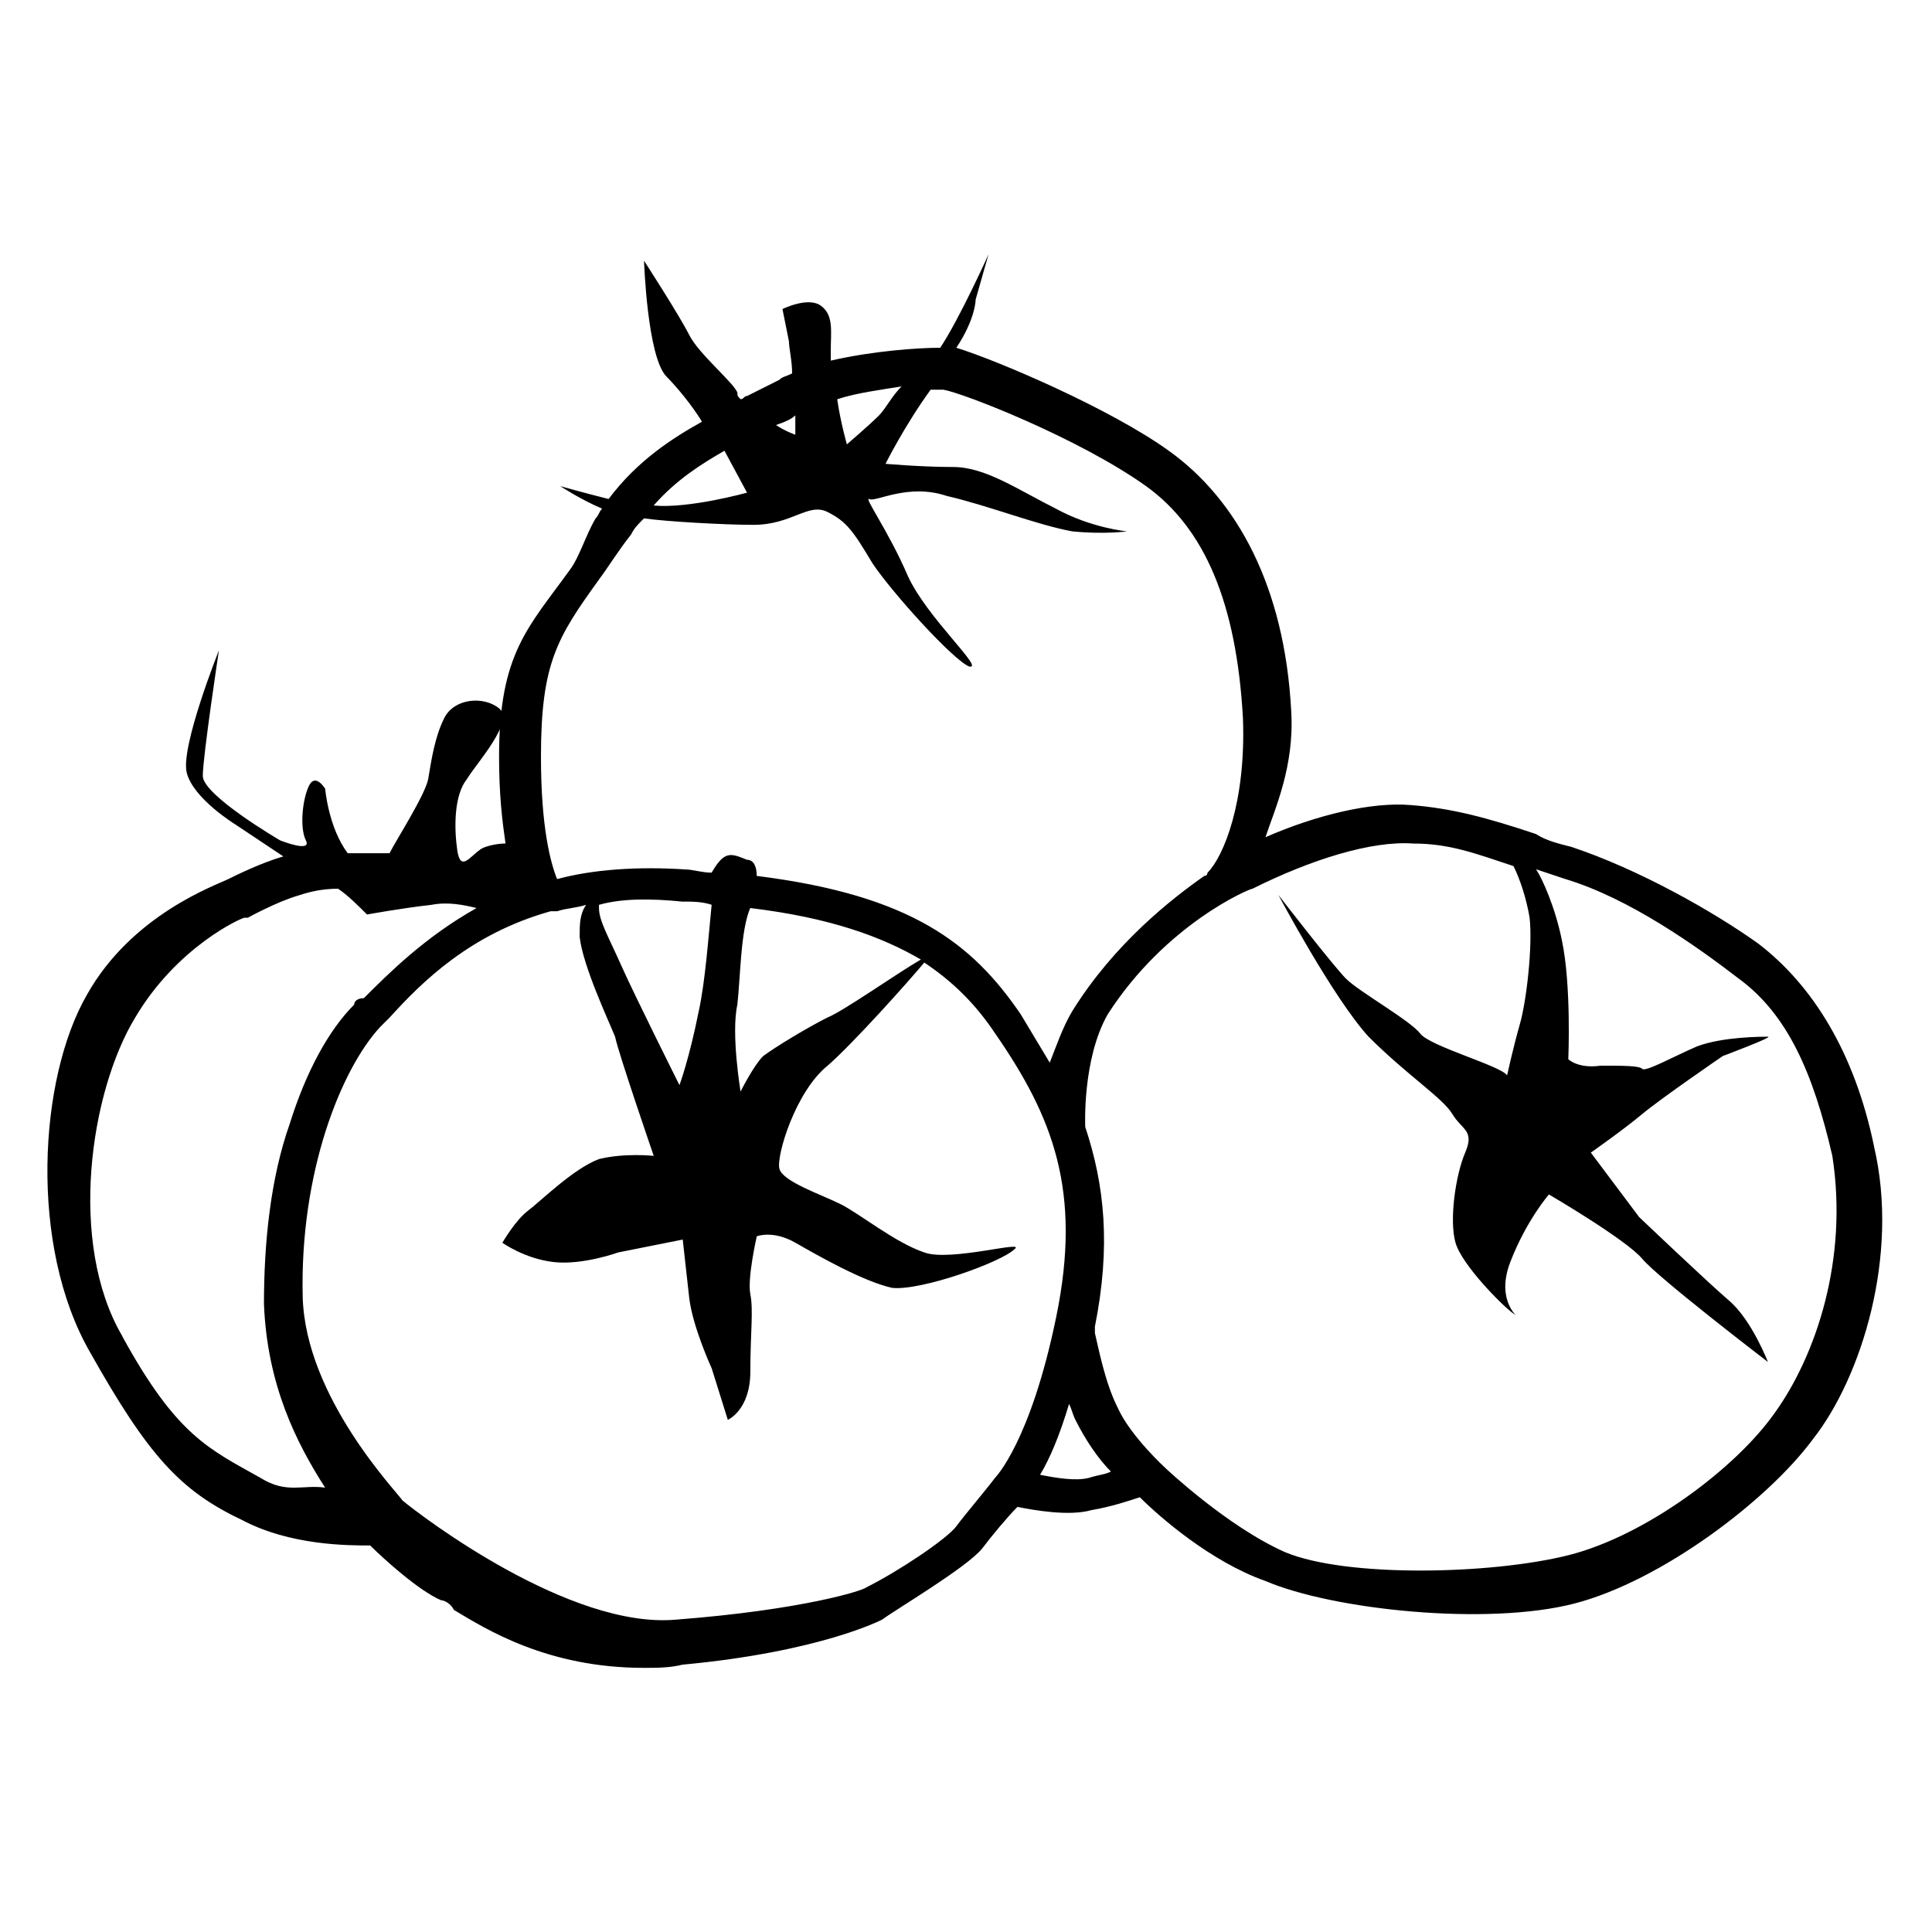 <?xml version="1.0" encoding="utf-8"?>
<!-- Generated by IcoMoon.io -->
<!DOCTYPE svg PUBLIC "-//W3C//DTD SVG 1.1//EN" "http://www.w3.org/Graphics/SVG/1.1/DTD/svg11.dtd">
<svg version="1.1" xmlns="http://www.w3.org/2000/svg" xmlns:xlink="http://www.w3.org/1999/xlink" width="32" height="32" viewBox="0 0 32 32">
<path d="M31.040 18.987c-0.32-1.547-1.013-2.667-1.92-3.36-0.747-0.533-1.973-1.227-3.093-1.6-0.213-0.053-0.427-0.107-0.587-0.213-0.8-0.267-1.387-0.427-2.080-0.48-0.64-0.053-1.547 0.16-2.4 0.533 0.16-0.48 0.48-1.173 0.427-2.080-0.107-2.080-0.907-3.52-2.027-4.32-0.96-0.693-2.827-1.493-3.52-1.707 0.32-0.48 0.32-0.8 0.32-0.8l0.213-0.747c0 0-0.48 1.067-0.8 1.547-0.373 0-1.12 0.053-1.813 0.213 0-0.053 0-0.107 0-0.16 0-0.32 0.053-0.587-0.16-0.747s-0.64 0.053-0.64 0.053 0.053 0.267 0.107 0.533c0 0.107 0.053 0.32 0.053 0.533-0.107 0.053-0.16 0.053-0.213 0.107-0.107 0.053-0.32 0.16-0.533 0.267-0.053 0-0.053 0.053-0.107 0.053-0.053-0.053-0.053-0.053-0.053-0.107-0.053-0.16-0.64-0.64-0.8-0.96s-0.747-1.227-0.747-1.227 0.053 1.6 0.373 1.92c0.16 0.16 0.427 0.48 0.587 0.747-0.48 0.267-1.067 0.64-1.547 1.28-0.427-0.107-0.8-0.213-0.8-0.213s0.32 0.213 0.693 0.373c-0.053 0.053-0.053 0.107-0.107 0.16-0.16 0.267-0.267 0.64-0.427 0.853-0.693 0.96-1.173 1.387-1.173 3.093 0 0.64 0.053 1.067 0.107 1.44-0.16 0-0.373 0.053-0.427 0.107-0.16 0.107-0.32 0.373-0.373 0s-0.053-0.907 0.16-1.173c0.16-0.267 0.8-0.96 0.533-1.173s-0.747-0.16-0.907 0.16c-0.16 0.32-0.213 0.693-0.267 1.013-0.053 0.267-0.533 1.013-0.64 1.227-0.267 0-0.48 0-0.693 0-0.32-0.427-0.373-1.067-0.373-1.067s-0.16-0.267-0.267-0.053-0.16 0.693-0.053 0.907-0.427 0-0.427 0-1.28-0.747-1.28-1.067 0.267-2.080 0.267-2.080-0.64 1.6-0.533 2.027 0.8 0.853 0.8 0.853l0.8 0.533c-0.373 0.107-0.8 0.32-0.907 0.373-0.213 0.107-1.6 0.587-2.347 1.92-0.8 1.387-0.96 4.16 0.053 5.92 0.96 1.707 1.493 2.293 2.507 2.773 0.8 0.427 1.76 0.427 2.133 0.427 0.213 0.213 0.8 0.747 1.173 0.907 0.053 0 0.16 0.053 0.213 0.16 0.533 0.32 1.547 0.96 3.147 0.96 0.213 0 0.427 0 0.64-0.053 2.293-0.213 3.307-0.747 3.307-0.747s0 0 0 0c0.213-0.16 1.387-0.853 1.653-1.173 0.16-0.213 0.427-0.533 0.587-0.693 0.267 0.053 0.853 0.16 1.227 0.053 0.32-0.053 0.64-0.16 0.8-0.213 0.32 0.32 1.173 1.067 2.080 1.387 1.12 0.48 3.68 0.747 5.12 0.373s3.2-1.707 3.947-2.72c0.8-1.013 1.44-3.040 1.013-4.853zM14.933 6.4c-0.16 0.16-0.267 0.373-0.373 0.48-0.16 0.16-0.533 0.48-0.533 0.48s-0.107-0.373-0.16-0.747c0.32-0.107 0.747-0.16 1.067-0.213zM13.173 6.88c0 0.16 0 0.32 0 0.32s-0.16-0.053-0.32-0.16c0.16-0.053 0.267-0.107 0.32-0.16zM12 7.467l0.373 0.693c0 0-0.96 0.267-1.547 0.213 0.373-0.427 0.8-0.693 1.173-0.907zM9.92 9.6c0.16-0.213 0.32-0.48 0.533-0.747 0.053-0.107 0.107-0.16 0.213-0.267 0.373 0.053 1.333 0.107 1.813 0.107 0.64 0 0.907-0.373 1.227-0.213s0.427 0.32 0.747 0.853c0.32 0.48 1.333 1.6 1.6 1.707 0.267 0.053-0.693-0.8-1.013-1.493-0.32-0.747-0.747-1.333-0.64-1.28s0.64-0.267 1.28-0.053c0.693 0.16 1.493 0.48 2.080 0.587 0.533 0.053 0.907 0 0.907 0s-0.587-0.053-1.173-0.373c-0.64-0.32-1.173-0.693-1.707-0.693s-1.12-0.053-1.12-0.053 0.32-0.64 0.747-1.227c0.107 0 0.16 0 0.213 0 0.32 0.053 2.24 0.8 3.36 1.6 0.96 0.693 1.493 1.92 1.6 3.84 0.053 1.387-0.32 2.293-0.587 2.56 0 0 0 0.053-0.053 0.053-0.533 0.373-1.493 1.12-2.187 2.24-0.16 0.267-0.267 0.587-0.373 0.853-0.16-0.267-0.32-0.533-0.48-0.8-0.8-1.173-1.813-1.973-4.373-2.293 0-0.16-0.053-0.267-0.16-0.267-0.267-0.107-0.373-0.16-0.587 0.213-0.16 0-0.32-0.053-0.427-0.053-0.8-0.053-1.547 0-2.133 0.16-0.107-0.267-0.267-0.853-0.267-2.027 0-1.547 0.267-1.973 0.96-2.933zM11.307 14.933c0.16 0 0.32 0 0.48 0.053-0.053 0.533-0.107 1.28-0.213 1.76-0.16 0.8-0.32 1.227-0.32 1.227s-0.747-1.493-0.96-1.973c-0.213-0.48-0.373-0.747-0.373-0.96 0 0 0 0 0-0.053 0.373-0.107 0.853-0.107 1.387-0.053zM12.213 16.64c0.053-0.48 0.053-1.227 0.213-1.6 0 0 0 0 0 0 1.333 0.16 2.187 0.48 2.827 0.853-0.373 0.213-1.28 0.853-1.547 0.96-0.32 0.16-0.853 0.48-1.067 0.64-0.16 0.16-0.373 0.587-0.373 0.587s-0.16-0.96-0.053-1.44zM2.027 22.133c-0.907-1.547-0.533-4.053 0.213-5.28 0.693-1.173 1.76-1.653 1.813-1.653 0 0 0.053 0 0.053 0s0.48-0.267 0.853-0.373c0.16-0.053 0.373-0.107 0.64-0.107 0.16 0.107 0.32 0.267 0.48 0.427 0 0 0.587-0.107 1.067-0.16 0.267-0.053 0.533 0 0.747 0.053-0.853 0.48-1.44 1.067-1.867 1.493-0.107 0-0.16 0.053-0.16 0.107-0.427 0.427-0.8 1.12-1.067 1.973-0.32 0.907-0.427 1.973-0.427 2.987 0.053 1.333 0.533 2.293 1.013 3.040-0.373-0.053-0.64 0.107-1.067-0.16-0.853-0.48-1.387-0.693-2.293-2.347zM15.84 25.28c-0.16 0.213-0.96 0.747-1.493 1.013-0.053 0.053-1.067 0.373-3.147 0.533-1.76 0.16-4.213-1.707-4.533-1.973-0.107-0.16-1.6-1.707-1.653-3.36-0.053-2.080 0.64-3.787 1.28-4.48 0.053-0.053 0.107-0.107 0.16-0.16 0.533-0.587 1.333-1.387 2.667-1.76 0.053 0 0.053 0 0.107 0 0.16-0.053 0.32-0.053 0.48-0.107-0.107 0.16-0.107 0.32-0.107 0.533 0.053 0.48 0.48 1.387 0.587 1.653 0.053 0.267 0.64 1.973 0.64 1.973s-0.48-0.053-0.907 0.053c-0.427 0.16-0.96 0.693-1.173 0.853s-0.427 0.533-0.427 0.533 0.373 0.267 0.853 0.32 1.067-0.16 1.067-0.16l1.067-0.213c0 0 0.053 0.48 0.107 0.96s0.373 1.173 0.373 1.173l0.267 0.853c0 0 0.373-0.16 0.373-0.8s0.053-1.013 0-1.28c-0.053-0.267 0.107-0.96 0.107-0.96s0.267-0.107 0.64 0.107c0.373 0.213 1.12 0.64 1.6 0.747 0.48 0.053 1.813-0.427 2.027-0.64 0.213-0.16-1.067 0.213-1.493 0.053-0.48-0.16-1.067-0.64-1.387-0.8s-0.96-0.373-1.013-0.587 0.267-1.28 0.8-1.707c0.427-0.373 1.333-1.387 1.6-1.707 0.48 0.32 0.853 0.693 1.173 1.173 0.96 1.387 1.44 2.613 1.013 4.693s-1.013 2.667-1.013 2.667v0c-0.16 0.213-0.48 0.587-0.64 0.8zM18.027 24.48c-0.213 0.053-0.533 0-0.8-0.053 0.16-0.267 0.32-0.64 0.48-1.173 0.053 0.107 0.053 0.16 0.107 0.267 0.16 0.32 0.373 0.64 0.587 0.853-0.107 0.053-0.213 0.053-0.373 0.107zM29.387 23.413c-0.64 0.907-2.133 2.027-3.413 2.347s-3.68 0.373-4.693-0.053c-0.96-0.427-1.973-1.387-1.973-1.387s0 0 0 0v0c0 0-0.587-0.533-0.8-1.013-0.213-0.427-0.32-1.013-0.373-1.227 0-0.053 0-0.107 0-0.107 0.267-1.333 0.16-2.347-0.16-3.307v0c0 0-0.053-1.12 0.373-1.867 0.96-1.493 2.347-2.080 2.4-2.080v0c0.96-0.48 1.973-0.8 2.667-0.747 0.587 0 1.013 0.16 1.653 0.373 0.107 0.213 0.213 0.533 0.267 0.853 0.053 0.48-0.053 1.387-0.16 1.76s-0.213 0.853-0.213 0.853c-0.107-0.16-1.28-0.48-1.44-0.693s-1.013-0.693-1.227-0.907-1.12-1.387-1.12-1.387 0.907 1.707 1.493 2.347c0.64 0.64 1.227 1.013 1.387 1.28s0.373 0.267 0.213 0.64-0.267 1.12-0.16 1.493c0.107 0.373 0.8 1.067 0.96 1.173s-0.32-0.16-0.053-0.853c0.267-0.693 0.64-1.12 0.64-1.12s1.28 0.747 1.547 1.067c0.267 0.32 2.080 1.707 2.080 1.707s-0.267-0.693-0.64-1.013-1.493-1.387-1.493-1.387l-0.8-1.067c0 0 0.533-0.373 0.853-0.64s1.333-0.96 1.333-0.96 0.853-0.32 0.747-0.32-0.747 0-1.173 0.16c-0.373 0.16-0.853 0.427-0.907 0.373s-0.32-0.053-0.693-0.053c-0.373 0.053-0.533-0.107-0.533-0.107s0.053-1.227-0.107-1.973c-0.107-0.533-0.32-1.013-0.427-1.173 0.16 0.053 0.32 0.107 0.48 0.16 1.067 0.32 2.187 1.12 2.88 1.653 0.8 0.587 1.227 1.547 1.547 2.933 0.267 1.707-0.267 3.307-0.96 4.267z"></path>
</svg>
